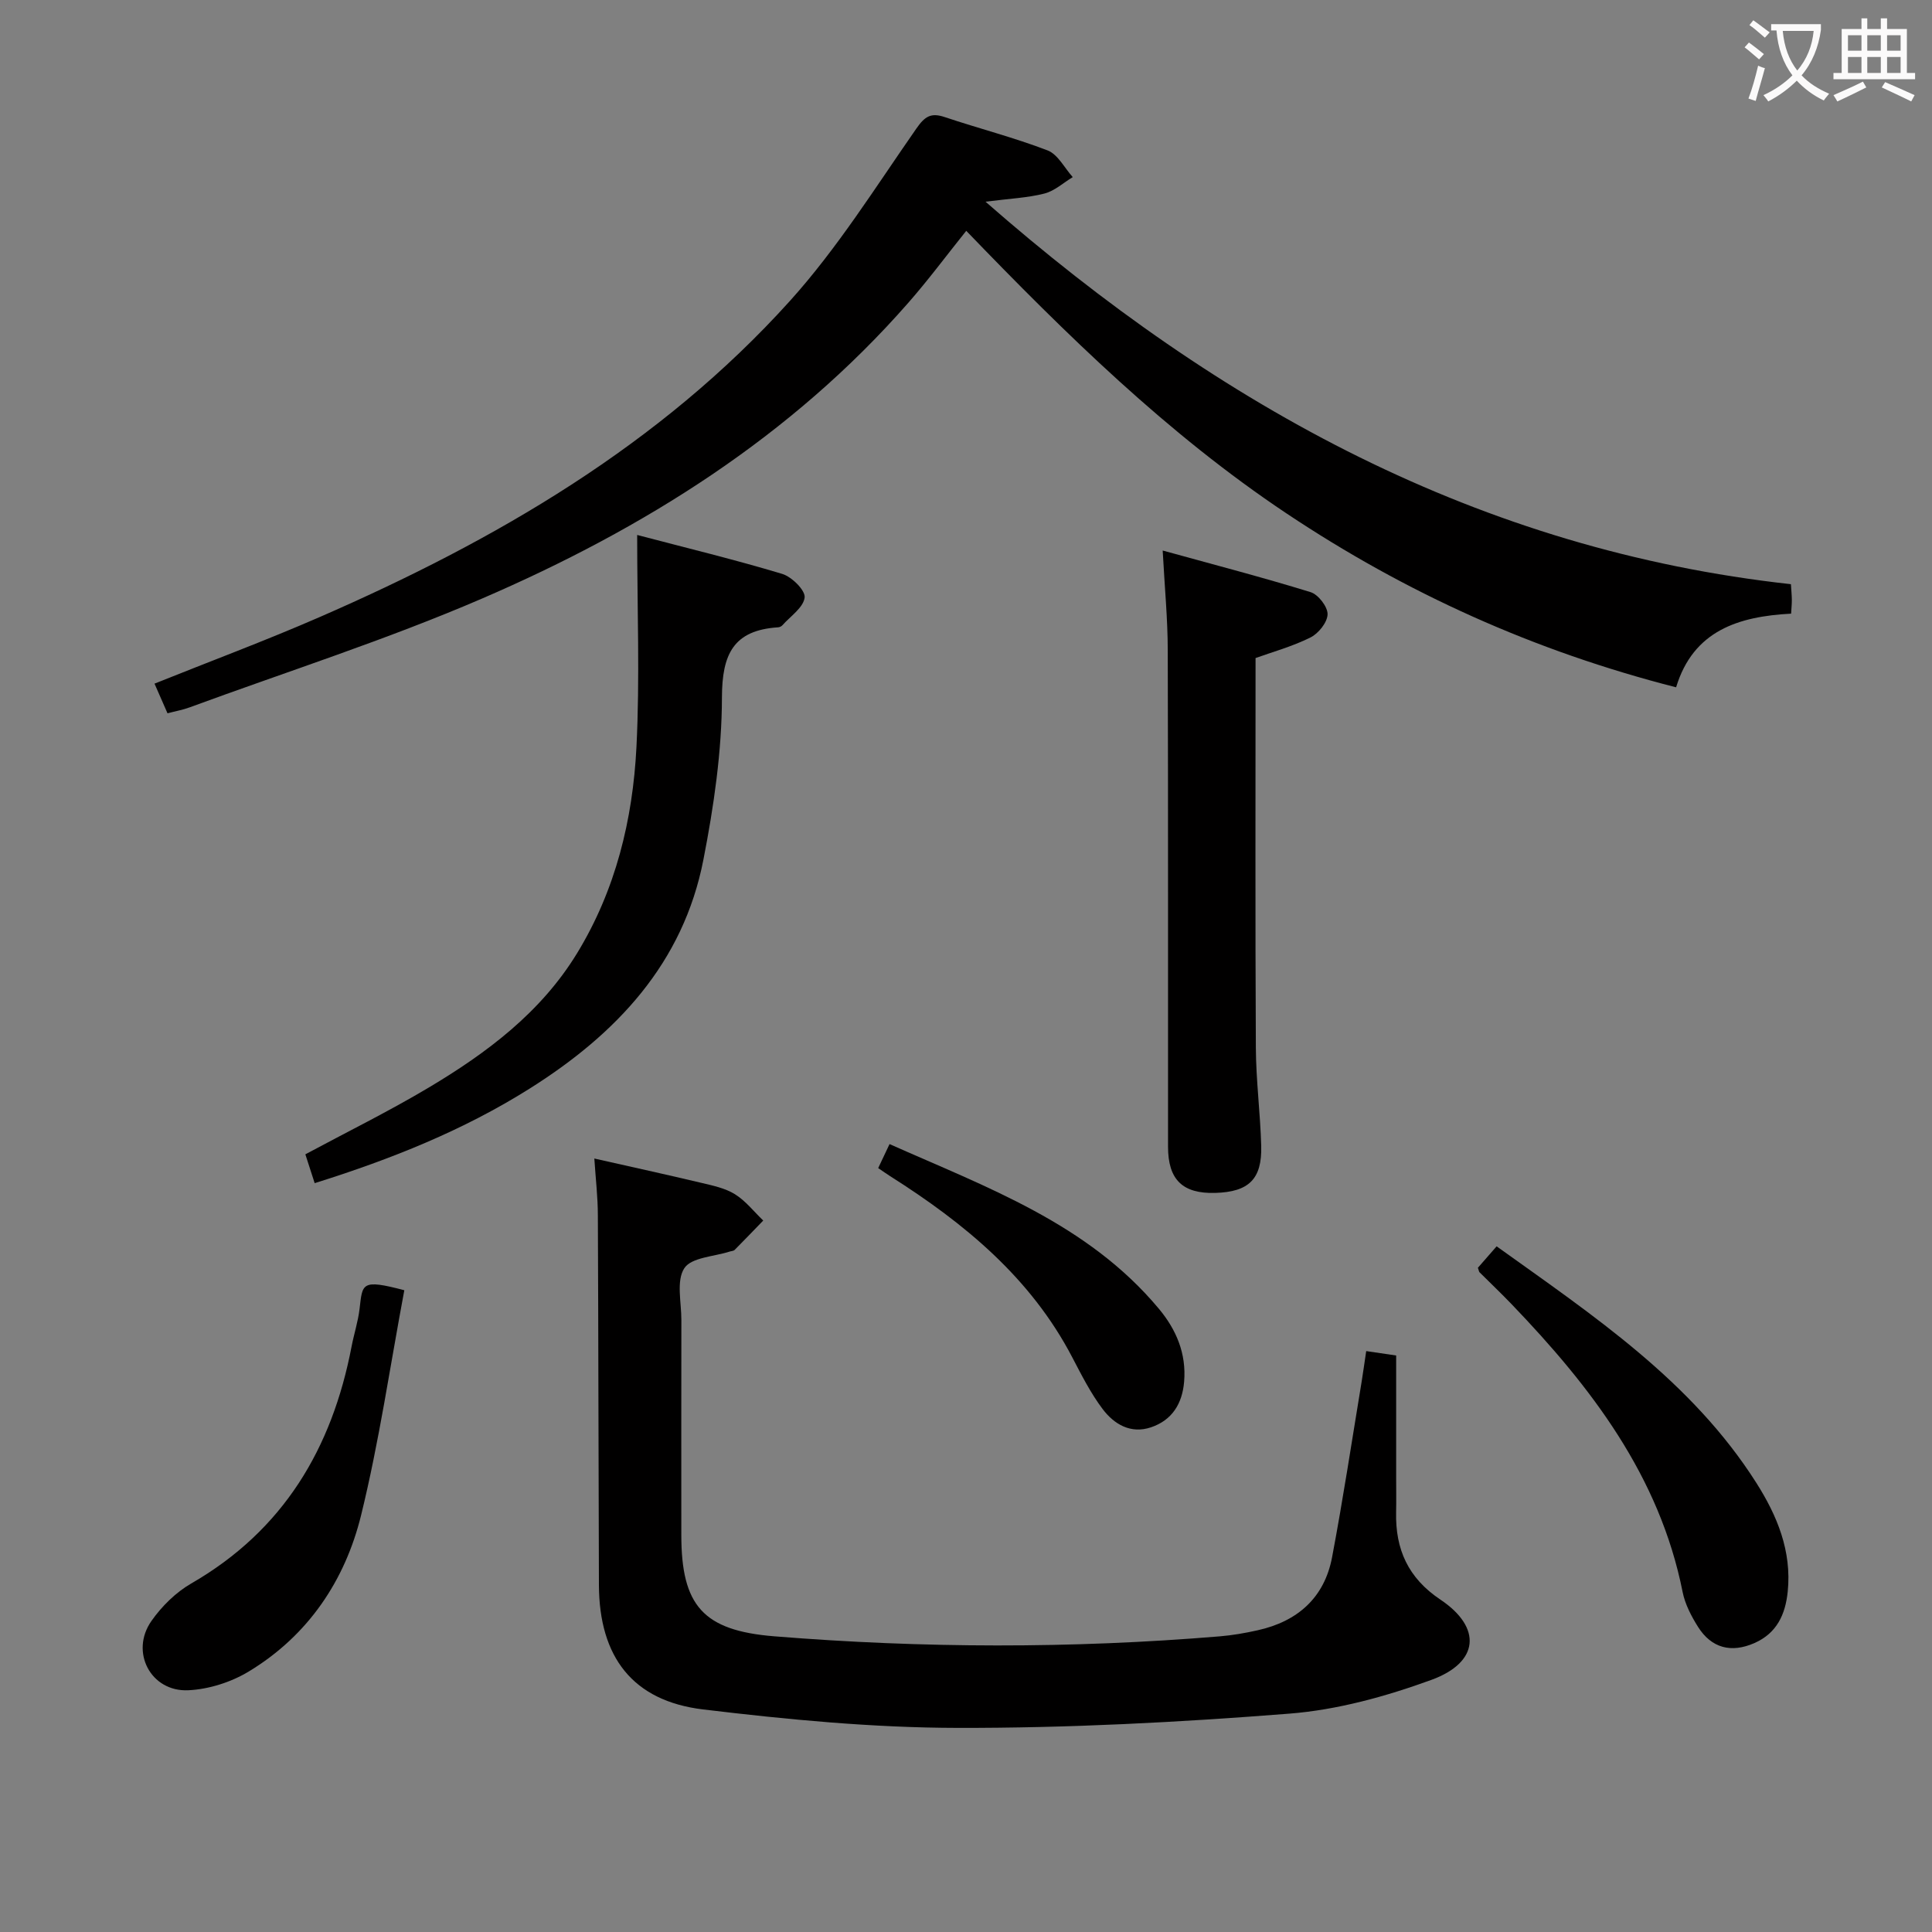 <svg enable-background="new 0 0 400 400" viewBox="0 0 400 400" xmlns="http://www.w3.org/2000/svg"><rect x="0" y="0" width="400" height="400" fill="#808080" stroke="none"/><g fill="#010000"><path d="m204.04 41.76c48.74 42.69 102.38 72.09 166.75 79.19.08 1.3.18 2.27.19 3.24.01.8-.08 1.61-.15 2.86-10.84.57-20.25 3.48-23.81 15.25-29.36-7.49-55.97-19.53-80.63-35.98-24.65-16.45-45.65-37.07-66.34-58.53-4.12 5.14-7.85 10.17-11.97 14.87-24.3 27.75-54.81 46.82-88.22 61.24-19.77 8.53-40.38 15.12-60.62 22.56-1.38.51-2.86.77-4.56 1.22-.91-2.07-1.76-4.01-2.69-6.14 11.45-4.6 22.91-8.87 34.12-13.75 36.45-15.88 70.5-35.63 97.42-65.47 9.84-10.91 17.75-23.59 26.19-35.7 1.76-2.53 3.01-3.34 5.87-2.38 7.08 2.37 14.34 4.23 21.3 6.9 2.13.82 3.5 3.63 5.21 5.53-1.94 1.17-3.75 2.86-5.86 3.4-3.48.89-7.14 1.04-12.2 1.69z"/><path d="m123.05 239.86c7.87 1.78 14.99 3.33 22.08 5.02 2.41.57 4.98 1.1 7.03 2.37 2.22 1.38 3.93 3.6 5.86 5.45-1.97 2.03-3.93 4.08-5.93 6.09-.21.21-.62.21-.94.31-3.28 1.07-8 1.21-9.47 3.47-1.7 2.6-.6 7.07-.61 10.73-.03 14.83-.01 29.66-.01 44.49 0 14.63 4.5 19.8 19.24 20.99 30.73 2.48 61.48 2.56 92.22.01 2.64-.22 5.28-.68 7.87-1.26 8.24-1.83 13.81-6.72 15.4-15.11 2.28-12.05 4.11-24.18 6.11-36.28.32-1.95.58-3.9.96-6.41 2.49.36 4.68.68 6.2.91v25.44c0 2.33.04 4.67-.01 7-.17 7.68 2.47 13.62 9.18 18.11 8.65 5.79 8.04 13.01-1.9 16.62-9.42 3.43-19.44 6.2-29.37 6.98-22.86 1.8-45.83 3-68.75 2.95-17.56-.03-35.18-1.72-52.64-3.82-14.6-1.76-21.52-10.87-21.57-25.78-.1-25.49-.1-50.99-.22-76.48 0-3.77-.45-7.54-.73-11.8z"/><path d="m65.15 244.96c-.73-2.27-1.33-4.13-1.93-5.97 8.66-4.65 17.28-8.9 25.51-13.8 12.08-7.2 23.28-15.58 30.77-27.87 7.97-13.07 11.51-27.62 12.27-42.65.72-14.22.15-28.5.15-43.91 10.42 2.74 20.31 5.13 30.03 8.06 1.98.6 4.82 3.41 4.64 4.89-.25 2.08-2.94 3.87-4.61 5.75-.2.23-.58.4-.89.42-9.22.6-11.6 5.53-11.62 14.51-.02 11.2-1.68 22.53-3.83 33.56-4.18 21.51-18.04 36.14-35.98 47.43-13.72 8.64-28.63 14.6-44.51 19.58z"/><path d="m240.72 113.98c10.75 2.97 20.76 5.57 30.63 8.62 1.59.49 3.55 3.04 3.51 4.59-.04 1.67-1.89 3.98-3.56 4.8-3.81 1.89-7.99 3.04-11.35 4.25 0 27.09-.08 53.84.06 80.6.03 6.8.92 13.59 1.11 20.39.19 6.9-2.57 9.55-9.53 9.75-6.73.19-9.76-2.72-9.76-9.56-.02-34.28.04-68.57-.06-102.85-.01-6.41-.63-12.83-1.05-20.59z"/><path d="m305.98 262.48c1.25-1.43 2.43-2.78 3.88-4.44 20.14 14.43 40.38 27.9 53.75 48.94 4.33 6.81 7.37 14.15 6.52 22.53-.48 4.74-2.25 8.63-6.92 10.68-4.75 2.08-8.85 1.07-11.65-3.36-1.39-2.21-2.69-4.7-3.19-7.22-4.79-24.03-18.95-42.44-35.36-59.54-2.18-2.28-4.48-4.45-6.71-6.68-.09-.11-.1-.3-.32-.91z"/><path d="m83.71 267.13c-2.95 15.71-5.2 31.31-8.94 46.54-3.33 13.59-11 24.97-23.24 32.38-3.66 2.22-8.29 3.7-12.55 3.9-7.79.36-12.11-7.96-7.63-14.34 2.13-3.04 5.05-5.93 8.25-7.77 19.09-11.01 29.15-27.96 33.19-49.06.5-2.6 1.34-5.15 1.65-7.76.63-5.26.28-6.26 9.27-3.89z"/><path d="m181.82 241.84c.8-1.69 1.43-3.02 2.35-4.97 20.15 8.98 41.02 16.43 55.75 34.08 3.61 4.32 5.73 9.29 5.24 15.11-.38 4.55-2.48 7.97-6.86 9.45-4.2 1.42-7.64-.64-10.01-3.78-2.48-3.29-4.37-7.04-6.29-10.71-8.61-16.5-22.37-27.8-37.71-37.51-.69-.44-1.35-.91-2.47-1.67z"/></g><path d="m362.1 8.8c1.1.8 2.1 1.6 3.1 2.4l-1 1.1c-1.3-1.1-2.3-2-3-2.5zm1.9 4.8c.5.2.9.4 1.4.5-.6 2.3-1.3 4.5-1.9 6.8l-1.5-.5c.8-2.1 1.4-4.3 2-6.8zm-1-9.4c1.3.9 2.4 1.8 3.4 2.5l-1 1.1c-1.4-1.2-2.4-2.1-3.2-2.6zm3.7 2.2v-1.4h10.3v1.2c-.5 3.6-1.8 6.8-4 9.4 1.5 1.6 3.4 2.8 5.7 3.8-.3.4-.7.8-1.1 1.4-2.3-1.1-4.1-2.5-5.6-4.1-1.6 1.6-3.6 3.1-5.9 4.3-.3-.5-.7-.9-1-1.3 2.4-1.1 4.4-2.5 6-4.1-1.9-2.5-3-5.6-3.3-9.3h-1.1zm8.8 0h-6.4c.3 3.3 1.3 6 3 8.2 2-2.3 3.1-5.1 3.4-8.2z" fill="#fbfafa"/><path d="m385.3 3.8h1.3v2.2h2.8v-2.2h1.3v2.2h4.1v9.1h1.7v1.3h-16.9v-1.3h1.7v-9.1h4.1v-2.2zm.4 13.1.7 1.2c-1.8.9-3.8 1.9-6 2.9-.2-.4-.5-.8-.8-1.3 2.3-1 4.3-1.9 6.1-2.8zm-3.1-6.4h2.8v-3.2h-2.8zm0 4.6h2.8v-3.3h-2.8zm4-4.6h2.8v-3.2h-2.8zm0 4.6h2.8v-3.3h-2.8zm3.7 1.9c2.1.9 4.1 1.8 6.1 2.7l-.7 1.3c-2.2-1.1-4.2-2-6.1-2.9zm3.2-9.7h-2.8v3.2h2.8zm-2.8 7.8h2.8v-3.3h-2.8z" fill="#fbfafa"/></svg>